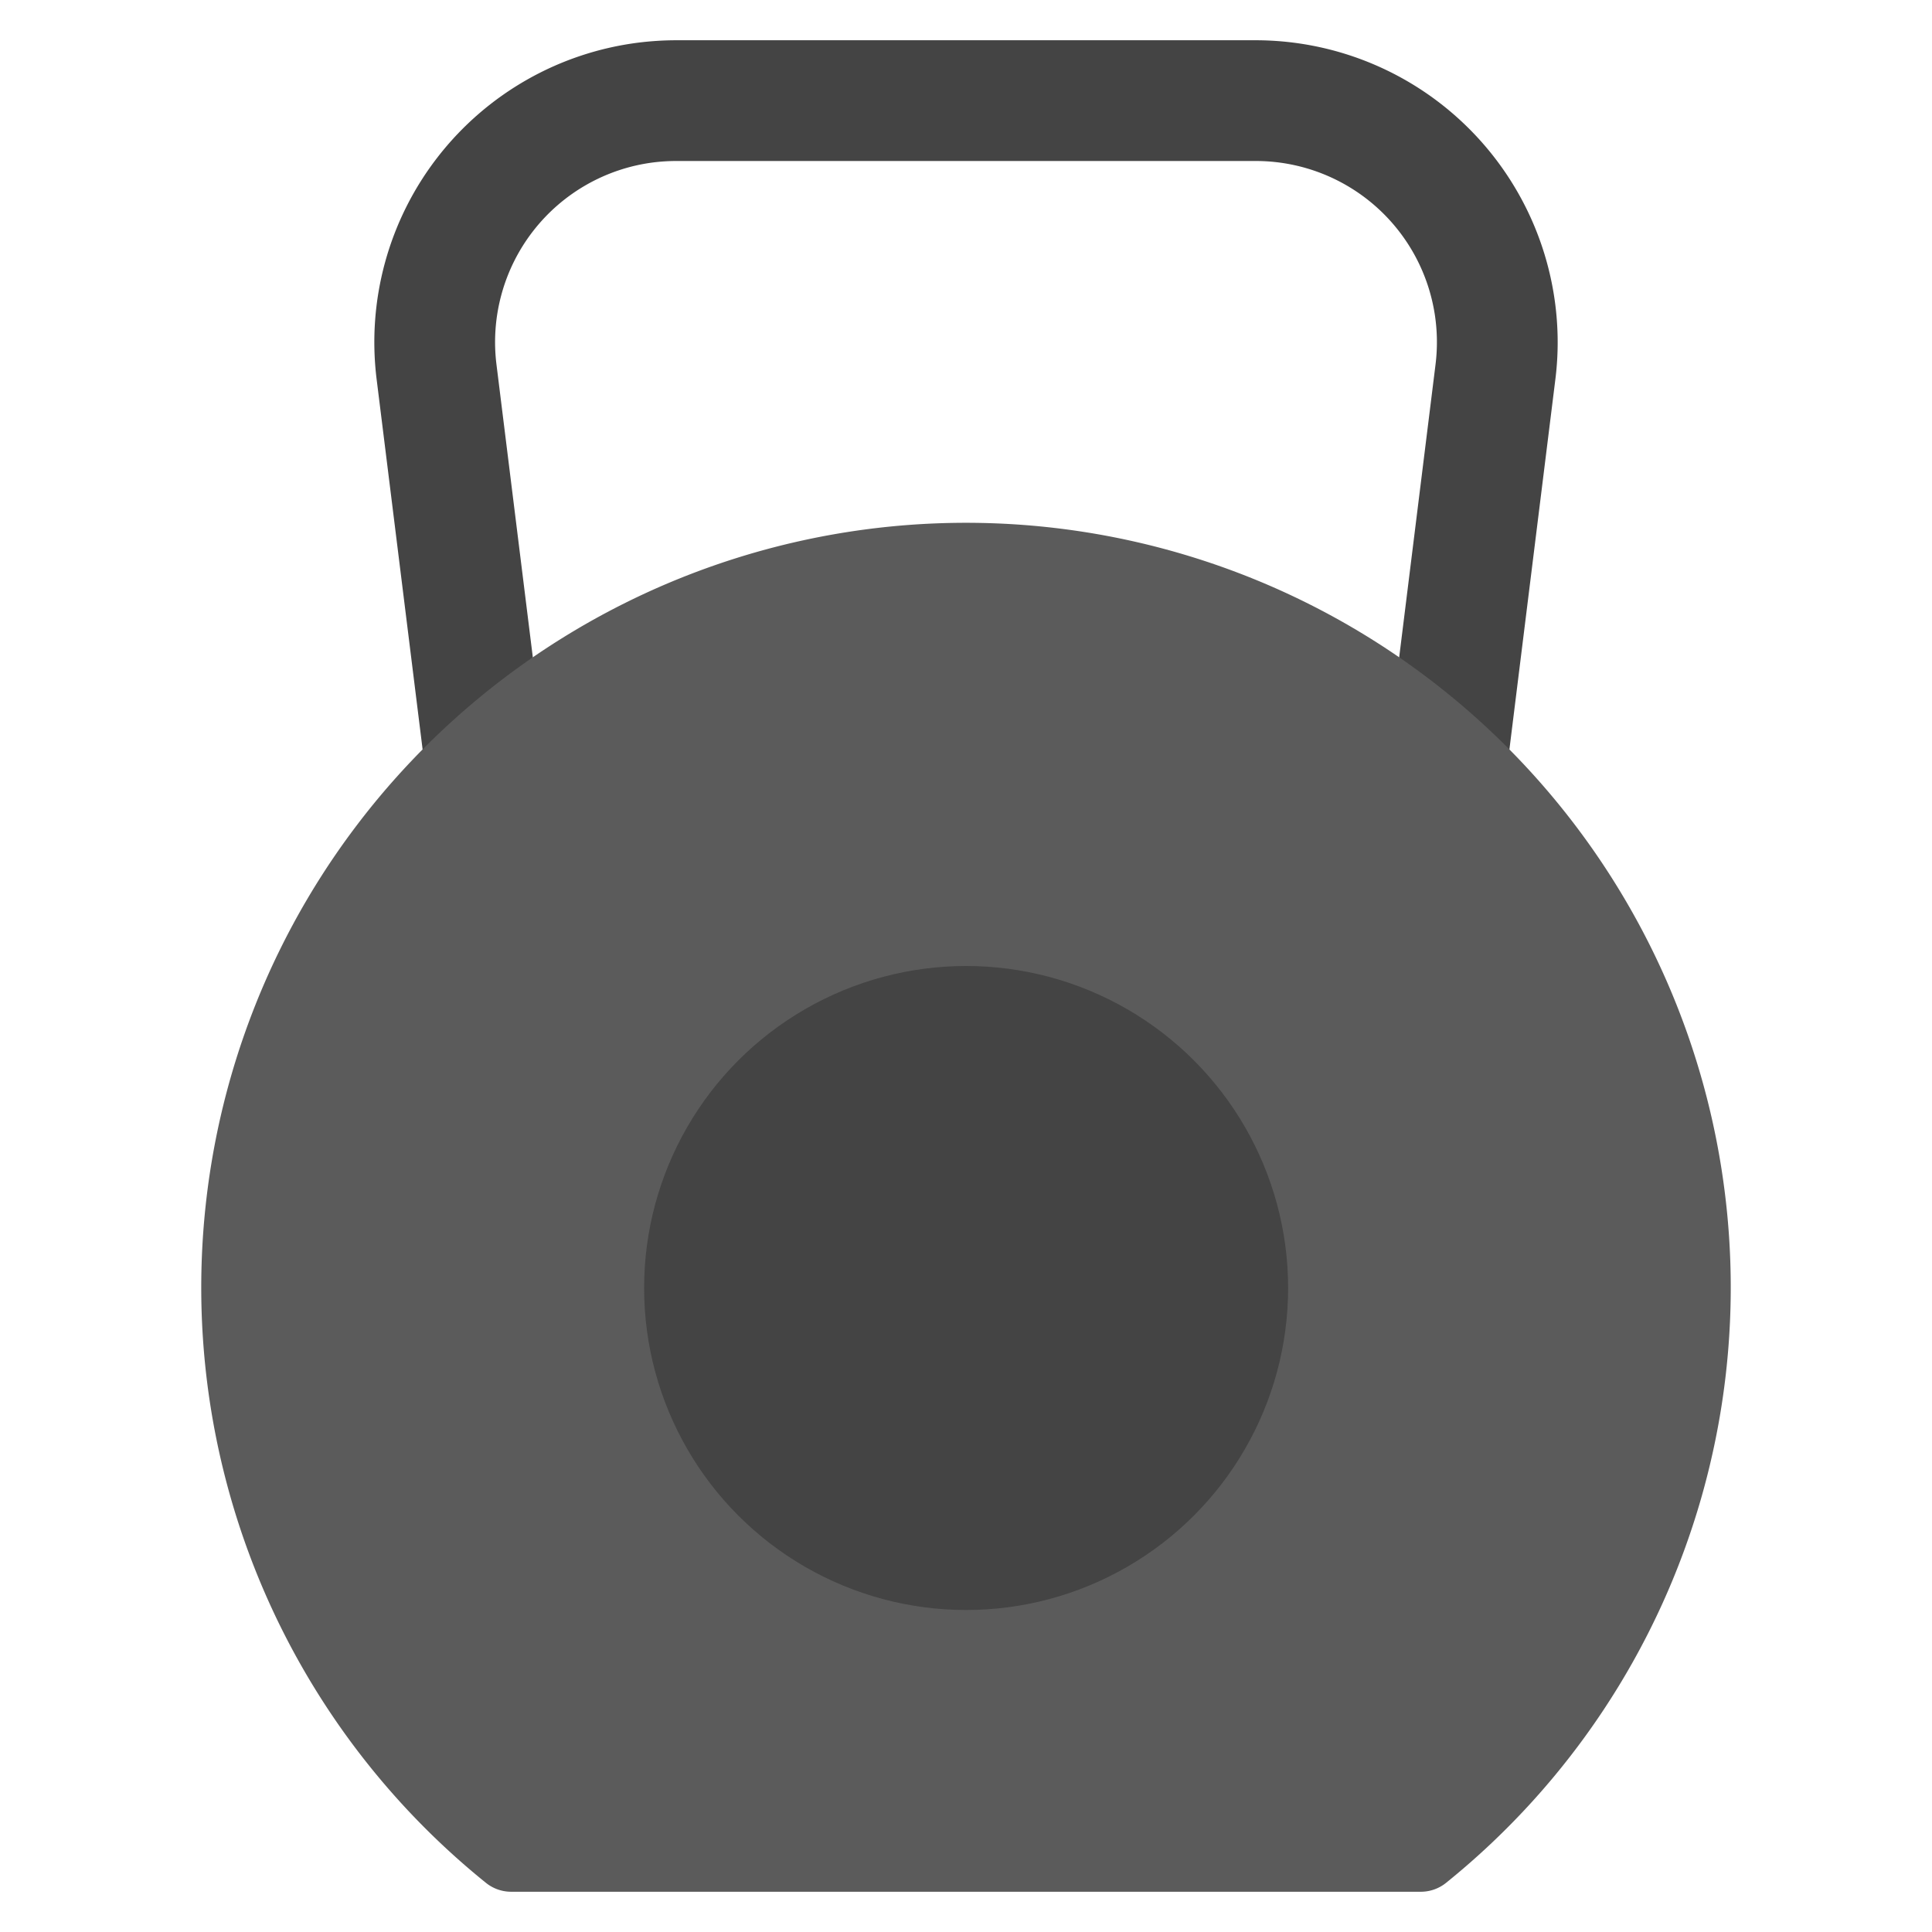 <svg xmlns="http://www.w3.org/2000/svg" height="48" width="48" viewBox="0 0 48 48"><path d="M10.759,20.706,9.358,9.429A7.5,7.5,0,0,1,15.87,1.058,7.7,7.7,0,0,1,16.8,1H31.2a7.509,7.509,0,0,1,7.5,7.5,7.415,7.415,0,0,1-.058.929l-1.4,11.274-2.977-.368,1.4-11.277A4.5,4.5,0,0,0,31.2,4H16.8a4.632,4.632,0,0,0-.565.035,4.5,4.5,0,0,0-3.9,5.023l1.4,11.278Z" fill="#444"></path> <path d="M35.3,47H12.7a1,1,0,0,1-.628-.222,19,19,0,1,1,23.856,0A1,1,0,0,1,35.3,47Z" fill="#5b5b5b"></path> <circle cx="24.003" cy="32" r="8" fill="#444"></circle></svg>